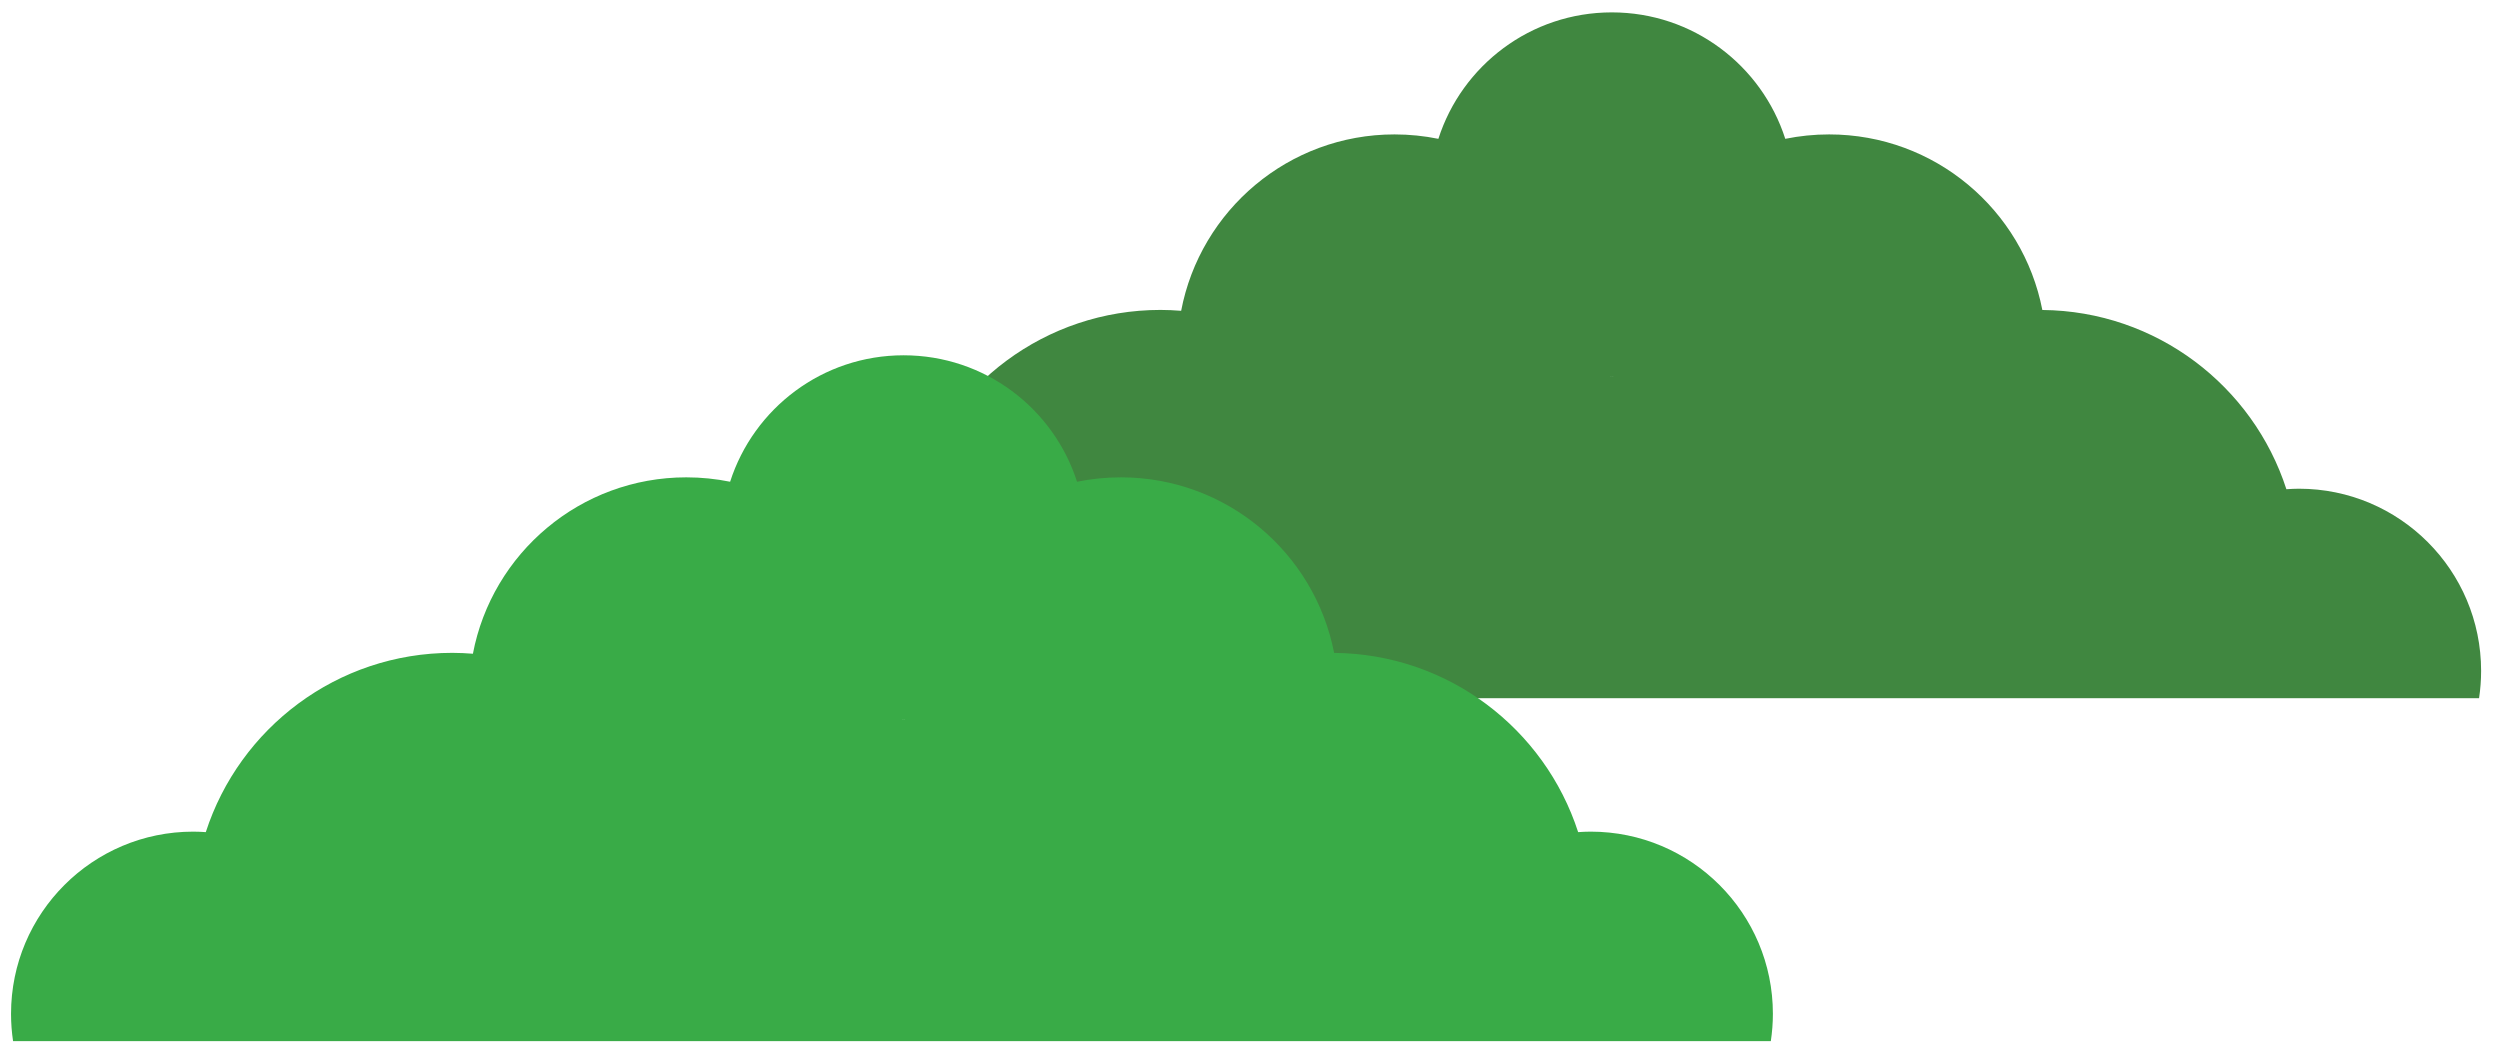 <?xml version="1.0" encoding="UTF-8" standalone="no"?>
<svg width="128px" height="54px" viewBox="0 0 128 54" version="1.1" xmlns="http://www.w3.org/2000/svg" xmlns:xlink="http://www.w3.org/1999/xlink" xmlns:sketch="http://www.bohemiancoding.com/sketch/ns">
    <!-- Generator: Sketch 3.2.2 (9983) - http://www.bohemiancoding.com/sketch -->
    <title>Bushes C</title>
    <desc>Created with Sketch.</desc>
    <defs></defs>
    <g id="Page-1" stroke="none" stroke-width="1" fill="none" fill-rule="evenodd" sketch:type="MSPage">
        <g id="Imported-Layers" sketch:type="MSLayerGroup" transform="translate(-384, -118)">
            <g id="Bushes-C" transform="translate(384, 118)" sketch:type="MSShapeGroup">
                <path d="M126.928,35.749 C126.996,35.292 127.033,34.827 127.033,34.351 C127.033,29.2 122.856,25.022 117.705,25.022 C117.488,25.022 117.275,25.034 117.063,25.048 C115.352,19.76 110.412,15.926 104.568,15.871 C103.572,10.749 99.065,6.882 93.65,6.882 C92.881,6.882 92.133,6.96 91.406,7.108 C90.201,3.352 86.682,0.634 82.525,0.634 C78.369,0.634 74.85,3.352 73.645,7.108 C72.918,6.96 72.168,6.882 71.4,6.882 C65.973,6.882 61.455,10.77 60.475,15.913 C60.127,15.886 59.775,15.868 59.42,15.868 C53.519,15.868 48.521,19.722 46.799,25.048 C46.586,25.034 46.372,25.022 46.154,25.022 C41.003,25.022 36.826,29.2 36.826,34.351 C36.826,34.827 36.863,35.292 36.932,35.749 L126.928,35.749 L126.928,35.749 Z M82.449,19.289 L82.525,19.291 L82.602,19.289 L82.602,19.292 L82.525,19.291 L82.449,19.292 L82.449,19.289 L82.449,19.289 Z" id="Fill-6" fill="#408740"></path>
                <path d="M90.666,53.307 C90.734,52.85 90.772,52.385 90.772,51.908 C90.772,46.758 86.596,42.58 81.443,42.58 C81.227,42.58 81.014,42.591 80.801,42.605 C79.09,37.317 74.15,33.483 68.307,33.428 C67.311,28.307 62.803,24.44 57.389,24.44 C56.621,24.44 55.871,24.518 55.144,24.665 C53.94,20.91 50.42,18.191 46.264,18.191 C42.107,18.191 38.588,20.91 37.382,24.665 C36.657,24.518 35.907,24.44 35.139,24.44 C29.711,24.44 25.192,28.328 24.213,33.471 C23.865,33.444 23.514,33.426 23.157,33.426 C17.258,33.426 12.26,37.279 10.537,42.605 C10.324,42.591 10.111,42.58 9.893,42.58 C4.742,42.58 0.565,46.758 0.565,51.908 C0.565,52.385 0.601,52.85 0.669,53.307 L90.666,53.307 L90.666,53.307 Z M46.188,36.846 L46.264,36.849 L46.34,36.846 L46.34,36.85 L46.264,36.849 L46.188,36.85 L46.188,36.846 L46.188,36.846 Z" id="Fill-7" fill="#39AB47"></path>
            </g>
        </g>
    </g>
</svg>